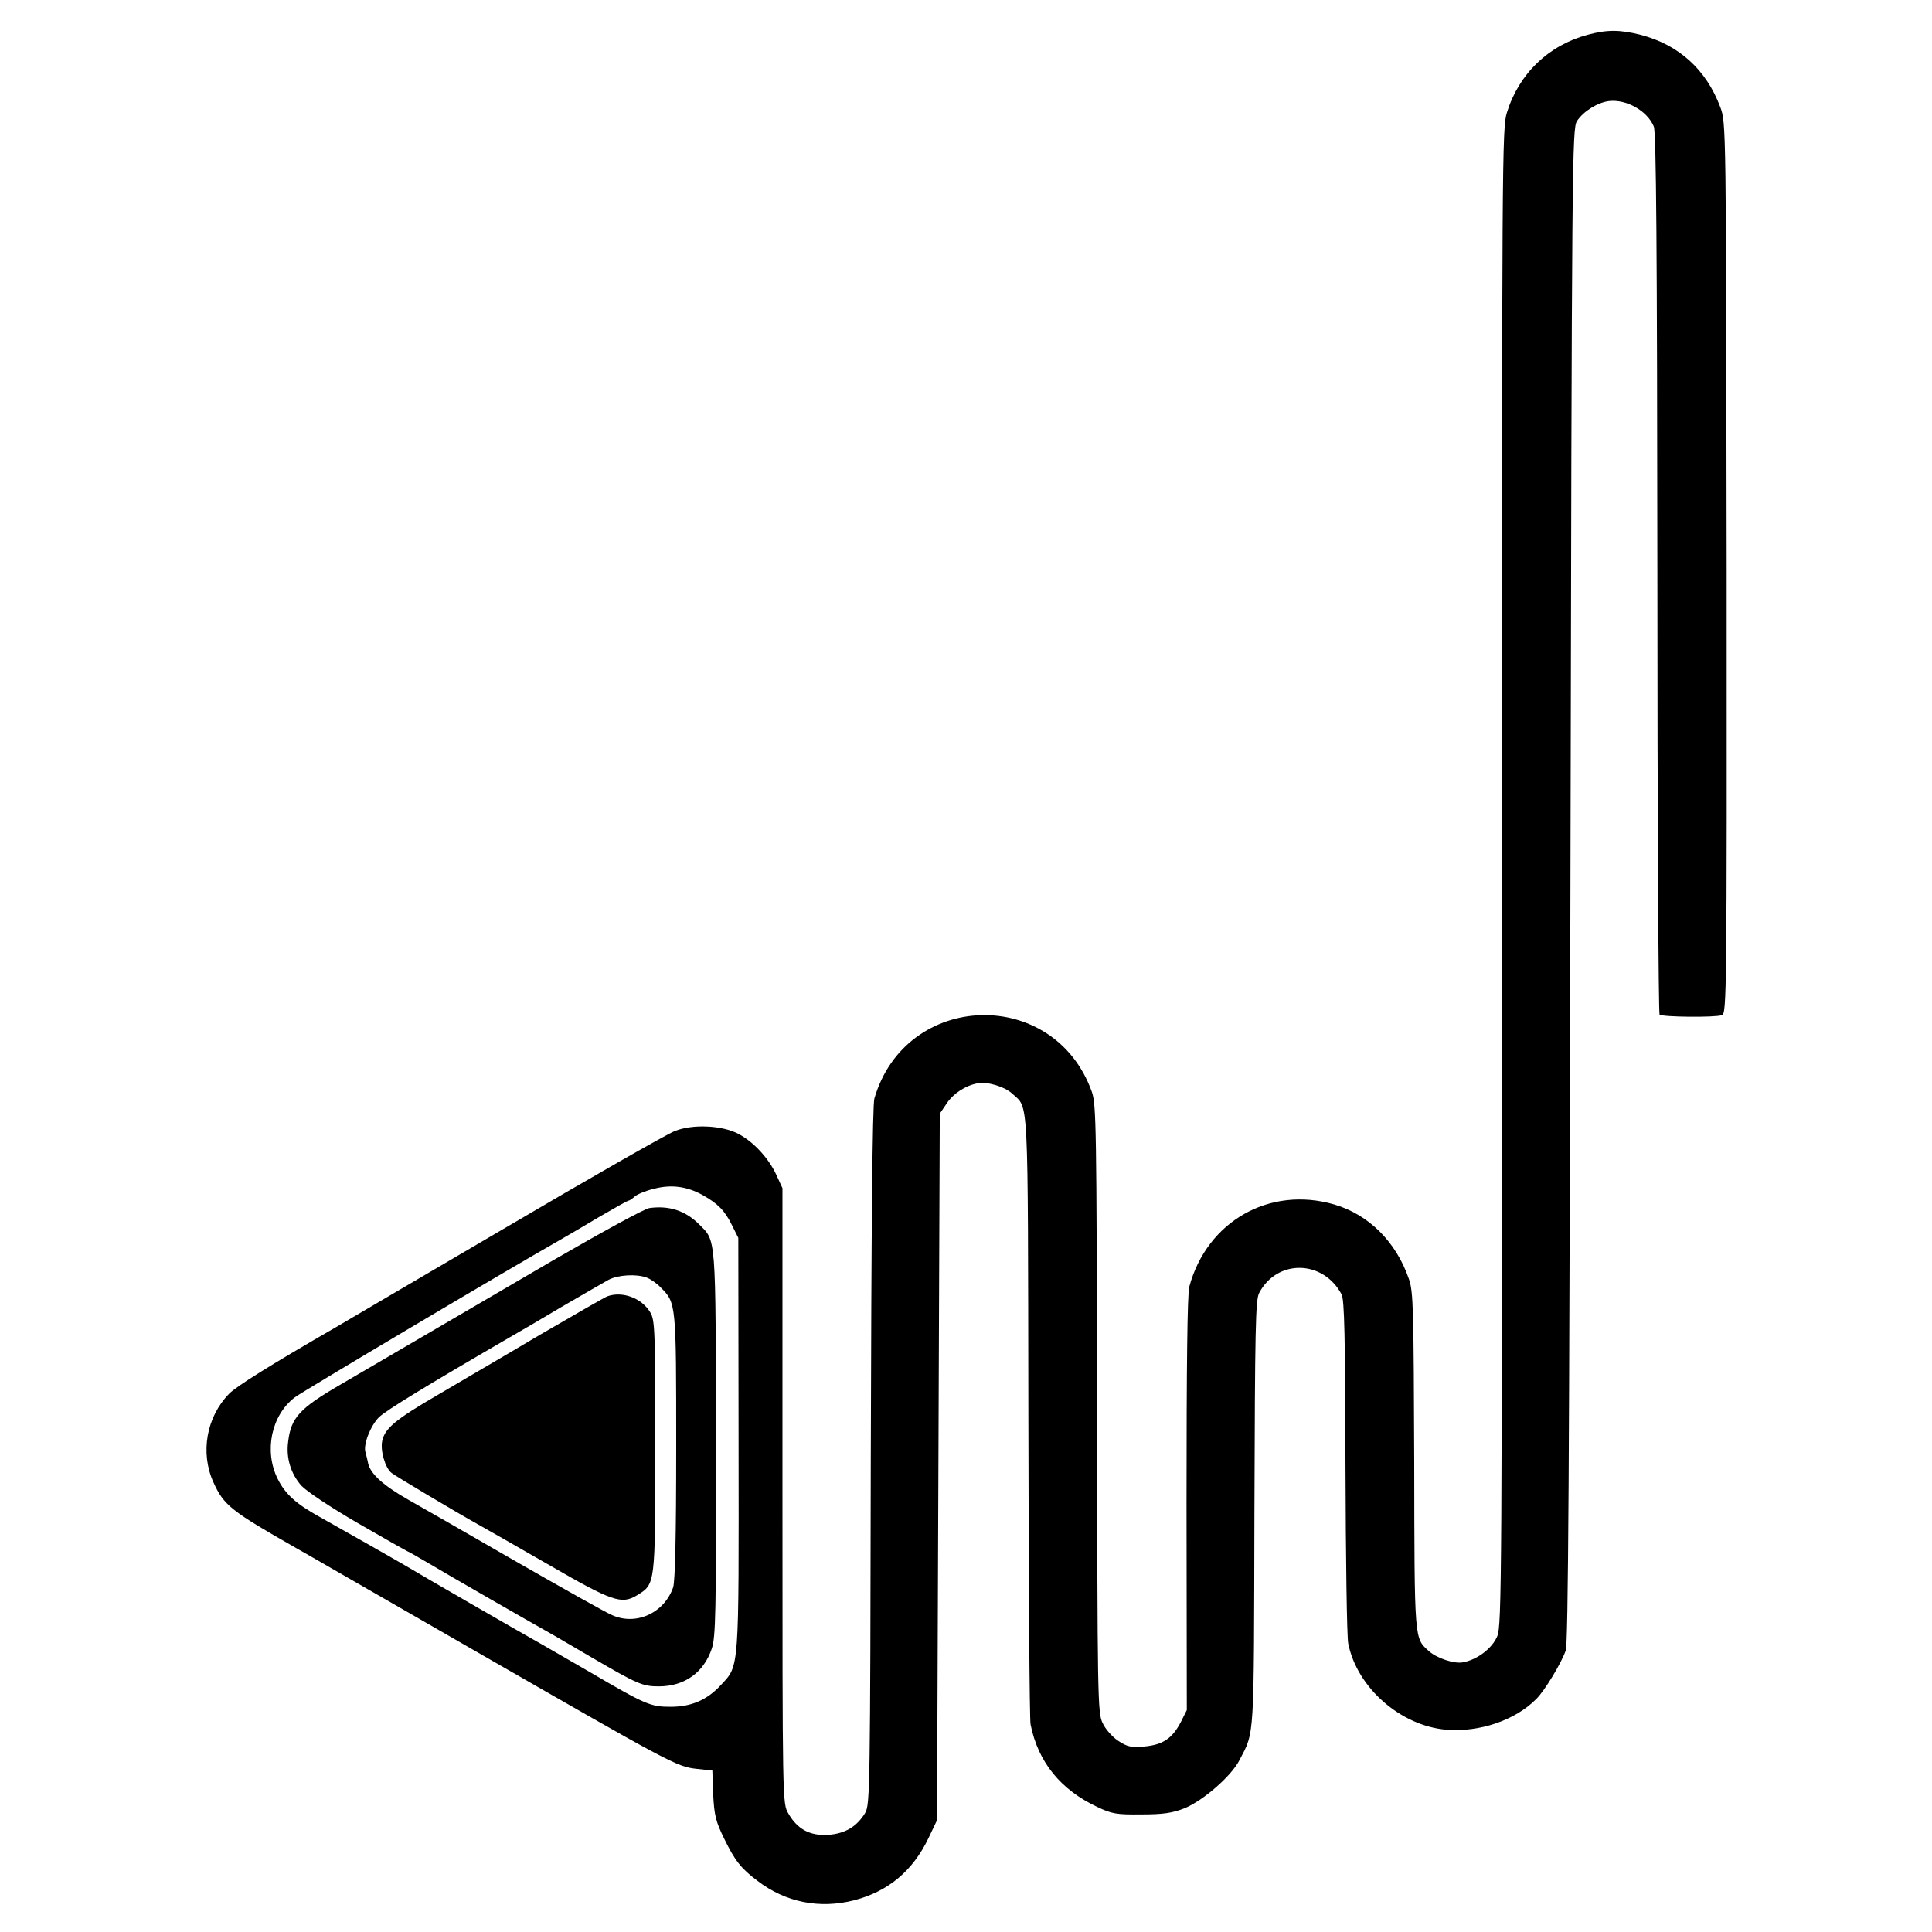 <?xml version="1.0" standalone="no"?>
<!DOCTYPE svg PUBLIC "-//W3C//DTD SVG 20010904//EN"
 "http://www.w3.org/TR/2001/REC-SVG-20010904/DTD/svg10.dtd">
<svg version="1.0" xmlns="http://www.w3.org/2000/svg"
 width="700pt" height="700pt" viewBox="0 0 700 700"
 preserveAspectRatio="xMidYMid meet">
<g transform="translate(0,700) scale(0.1,-0.1)"
fill="#000000" stroke="none">
<path d="M5752 6874 c-141 -38 -248 -140 -292 -281 -18 -56 -18 -163 -18
-2768 0 -2551 -1 -2713 -17 -2753 -18 -44 -73 -86 -125 -95 -31 -6 -94 15
-122 40 -54 49 -53 29 -54 688 -2 546 -3 615 -19 660 -46 135 -145 234 -271
271 -234 68 -461 -61 -525 -298 -7 -28 -10 -279 -10 -787 l1 -747 -22 -44
c-31 -59 -65 -82 -133 -88 -47 -4 -61 -1 -94 21 -21 14 -46 42 -56 64 -18 36
-19 87 -20 1138 -2 1023 -3 1103 -19 1149 -137 383 -674 366 -788 -24 -7 -23
-11 -472 -13 -1296 -2 -1204 -3 -1262 -20 -1292 -30 -50 -73 -76 -135 -80 -65
-4 -111 20 -144 78 -21 35 -21 45 -21 1150 l0 1115 -23 50 c-28 60 -83 119
-137 147 -59 31 -166 36 -230 10 -27 -10 -309 -171 -625 -357 -316 -185 -588
-345 -605 -355 -229 -132 -359 -213 -385 -240 -82 -84 -105 -213 -57 -320 38
-84 63 -104 302 -240 17 -9 302 -174 635 -365 720 -414 741 -426 815 -434 l56
-6 3 -87 c4 -75 9 -97 40 -160 39 -80 61 -108 121 -153 102 -78 225 -102 350
-70 123 32 212 106 269 225 l31 65 5 1280 5 1280 25 37 c24 36 68 65 112 73
35 7 98 -12 125 -37 61 -57 57 21 59 -1168 1 -597 4 -1100 8 -1118 27 -136
109 -237 242 -299 52 -25 70 -28 159 -27 79 0 112 5 156 22 67 27 171 117 200
175 55 106 52 62 54 892 2 675 4 774 17 800 65 124 232 121 299 -5 10 -20 13
-151 14 -625 1 -330 5 -618 10 -640 32 -160 190 -298 355 -312 120 -10 250 34
326 111 30 29 91 130 107 176 9 27 13 644 17 2775 5 2647 6 2741 24 2767 24
36 75 67 116 72 63 7 138 -35 162 -92 9 -20 12 -444 13 -1619 0 -876 4 -1595
8 -1599 9 -9 202 -11 226 -2 17 6 18 67 17 1620 -2 1611 -2 1613 -23 1670 -51
136 -150 226 -289 262 -75 19 -122 19 -192 0z m-3206 -4204 c55 -31 80 -56
106 -109 l23 -46 1 -746 c1 -826 3 -802 -63 -873 -50 -55 -108 -80 -183 -80
-73 0 -90 7 -295 127 -66 38 -145 84 -175 101 -65 36 -458 263 -480 277 -23
14 -257 147 -320 182 -87 48 -126 83 -154 139 -50 101 -23 230 62 295 29 22
765 459 962 571 25 14 89 52 143 84 55 32 101 58 105 58 3 0 13 7 22 15 9 8
40 21 70 28 62 16 118 9 176 -23z"/>
<path d="M2353 2623 c-17 -2 -172 -87 -345 -187 -280 -164 -493 -288 -775
-453 -148 -86 -179 -120 -189 -207 -8 -59 10 -116 48 -159 20 -21 105 -78 207
-137 95 -55 175 -100 176 -100 2 0 37 -20 78 -44 70 -42 380 -220 457 -263 19
-11 80 -47 135 -79 165 -96 183 -104 242 -104 93 0 163 50 192 137 14 42 16
128 15 743 -1 761 1 732 -61 794 -49 49 -108 69 -180 59z m-10 -252 c14 -5 37
-21 51 -36 56 -56 56 -57 56 -575 0 -330 -4 -487 -11 -511 -32 -93 -134 -140
-221 -101 -24 10 -182 99 -353 197 -170 98 -344 198 -387 222 -91 52 -135 93
-144 130 -3 16 -8 34 -10 42 -8 27 18 95 49 126 26 25 166 111 490 299 18 10
95 55 172 101 77 45 154 89 170 98 34 18 101 22 138 8z"/>
<path d="M2200 2303 c-8 -3 -118 -66 -245 -140 -126 -75 -293 -172 -369 -217
-153 -89 -191 -121 -201 -166 -8 -35 11 -100 34 -117 17 -13 232 -141 311
-185 25 -14 141 -80 259 -148 230 -133 263 -144 319 -110 67 41 66 36 66 540
0 421 -1 457 -18 485 -31 52 -101 78 -156 58z"/>
</g>
</svg>
